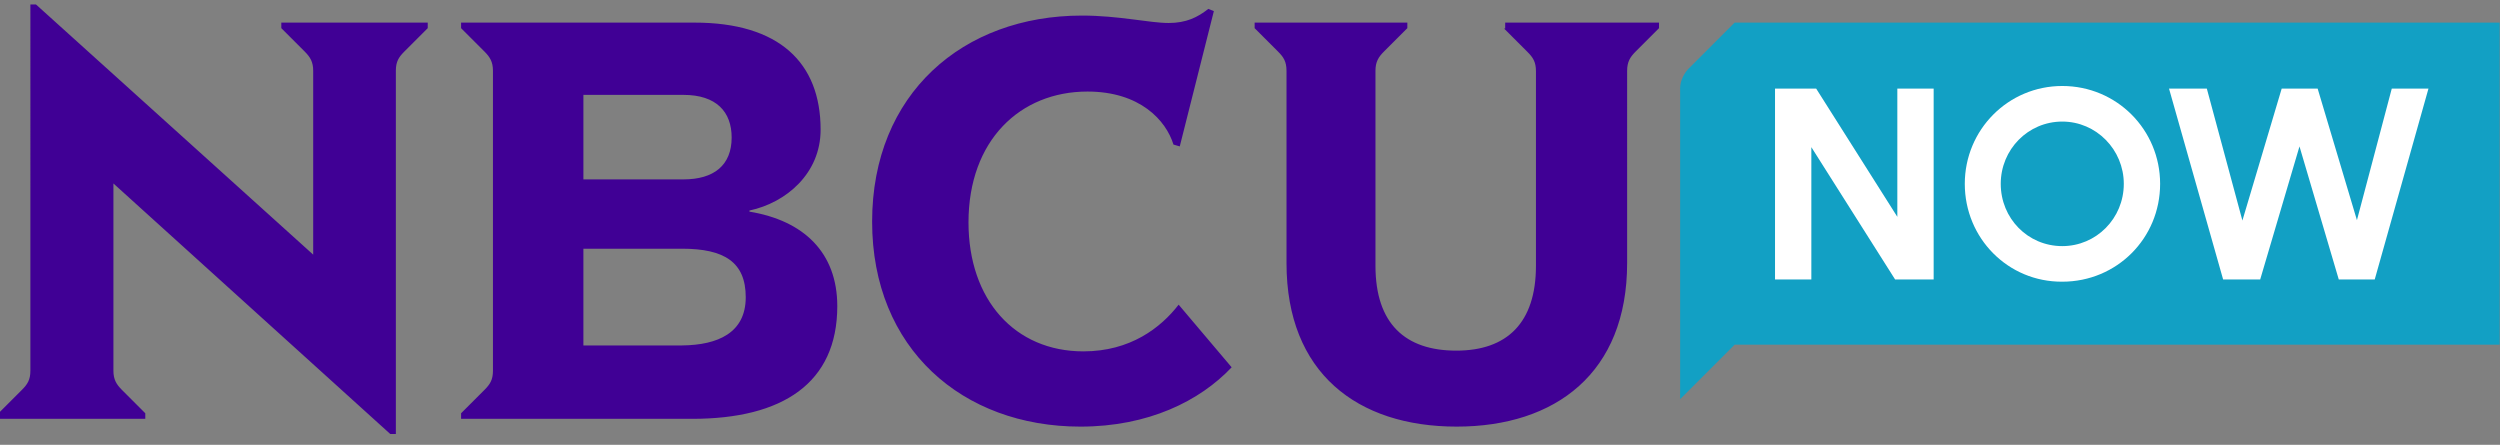 <?xml version="1.0" encoding="utf-8"?>
<!-- Generator: Adobe Illustrator 20.1.0, SVG Export Plug-In . SVG Version: 6.00 Build 0)  -->
<svg version="1.1" id="Layer_2" xmlns="http://www.w3.org/2000/svg" xmlns:xlink="http://www.w3.org/1999/xlink" x="0px" y="0px"
	 viewBox="0 0 674.5 120" style="enable-background:new 0 0 674.5 120;" xml:space="preserve">
<rect x="0" y="0" width="674.5" height="120" fill="#808080" stroke="none"/>
<style type="text/css">
	.st0{fill:#12A0C4;}
	.st1{fill:#FFFFFF;}
	.st2{fill:#400095;}
</style>
<path id="XMLID_88_" class="st0" d="M674.4,93H468l-14.7,14.7c0,0,0-80.5,0-83.8c0-3.3,2.4-5.5,2.4-5.5L468,6.1h206.4V93z"/>
<path id="XMLID_86_" class="st1" d="M478.9,23.9h11.1l21.9,34.6V23.9h9.8v51.5h-10.4l-22.6-35.7v35.7h-9.8V23.9z"/>
<path id="XMLID_83_" class="st1" d="M530.1,49.6c0-14.6,11.7-26.4,26.3-26.4c14.7,0,26.4,11.8,26.4,26.4c0,14.7-11.7,26.4-26.4,26.4
	C541.8,76.1,530.1,64.3,530.1,49.6z M573,49.6c0-9.2-7.4-16.8-16.6-16.8c-9.2,0-16.6,7.5-16.6,16.8s7.3,16.8,16.6,16.8
	C565.6,66.4,573,58.9,573,49.6z"/>
<path id="XMLID_81_" class="st1" d="M585.2,23.9h10.2l9.6,35.6l10.6-35.6h9.7l10.6,35.5l9.4-35.5h9.9l-14.5,51.5h-9.7l-10.6-35.9
	l-10.6,35.9h-10L585.2,23.9z"/>
<path id="XMLID_48_" class="st2" d="M75.9,6.1h39.5v1.5l-6.3,6.3c-1.5,1.5-2.3,2.7-2.3,5.2v98h-1.5L30.6,49.5V100
	c0,2.4,0.8,3.7,2.3,5.2l6.3,6.3v1.5H-0.4v-1.5l6.3-6.3c1.5-1.5,2.3-2.7,2.3-5.2V1.2h1.5l74.8,67.5V19.1c0-2.4-0.8-3.7-2.3-5.2
	l-6.3-6.3V6.1z M225.9,82.6c0,20.8-14.8,30.4-39.1,30.4h-62.4v-1.5l6.3-6.3c1.5-1.5,2.3-2.7,2.3-5.2V19.1c0-2.4-0.8-3.7-2.3-5.2
	l-6.3-6.3V6.1h63c22.7,0,34,10.7,34,28.9c0,11.8-9.3,19.7-19.2,21.8v0.3C216.8,59.5,225.9,68.1,225.9,82.6z M157.4,48.4h27
	c8.2,0,13-3.8,13-11.3c0-6.9-4.1-11.5-13-11.5h-27V48.4z M201.2,80.2c0-9.5-5.8-13.1-17.2-13.1h-26.6v26.1h26.6
	C193.7,93.1,201.2,89.8,201.2,80.2z M292.3,94.8c-18.5,0-31-13.9-31-34.8c0-22.1,13.9-35.3,32.1-35.3c14.2,0,21.2,7.8,23.2,14.3
	l1.7,0.5l9.2-36.5l-1.5-0.6c-2.9,2.3-6,3.8-10.7,3.8c-5.2,0-13.4-2-23.4-2c-32.1,0-56.6,21.1-56.6,55.6c0,34.3,24.4,55.3,56.2,55.3
	c18.3,0,32.2-6.9,40.8-16l-14.3-16.9C313.2,88.4,305,94.8,292.3,94.8z M405.8,7.7l6.3,6.3c1.5,1.5,2.3,2.7,2.3,5.2v52.5
	c0,15.4-7.8,22.9-21.5,22.9c-13.7,0-21.8-7.2-21.8-22.9V19.1c0-2.4,0.8-3.7,2.3-5.2l6.3-6.3V6.1h-41.2v1.5l6.3,6.3
	c1.5,1.5,2.3,2.7,2.3,5.2V71c0,29.6,19.1,44.1,45.9,44.1c26.7,0,46-14.5,46-44.1V19.1c0-2.4,0.8-3.7,2.3-5.2l6.3-6.3V6.1h-41.5V7.7z
	"/>
</svg>
